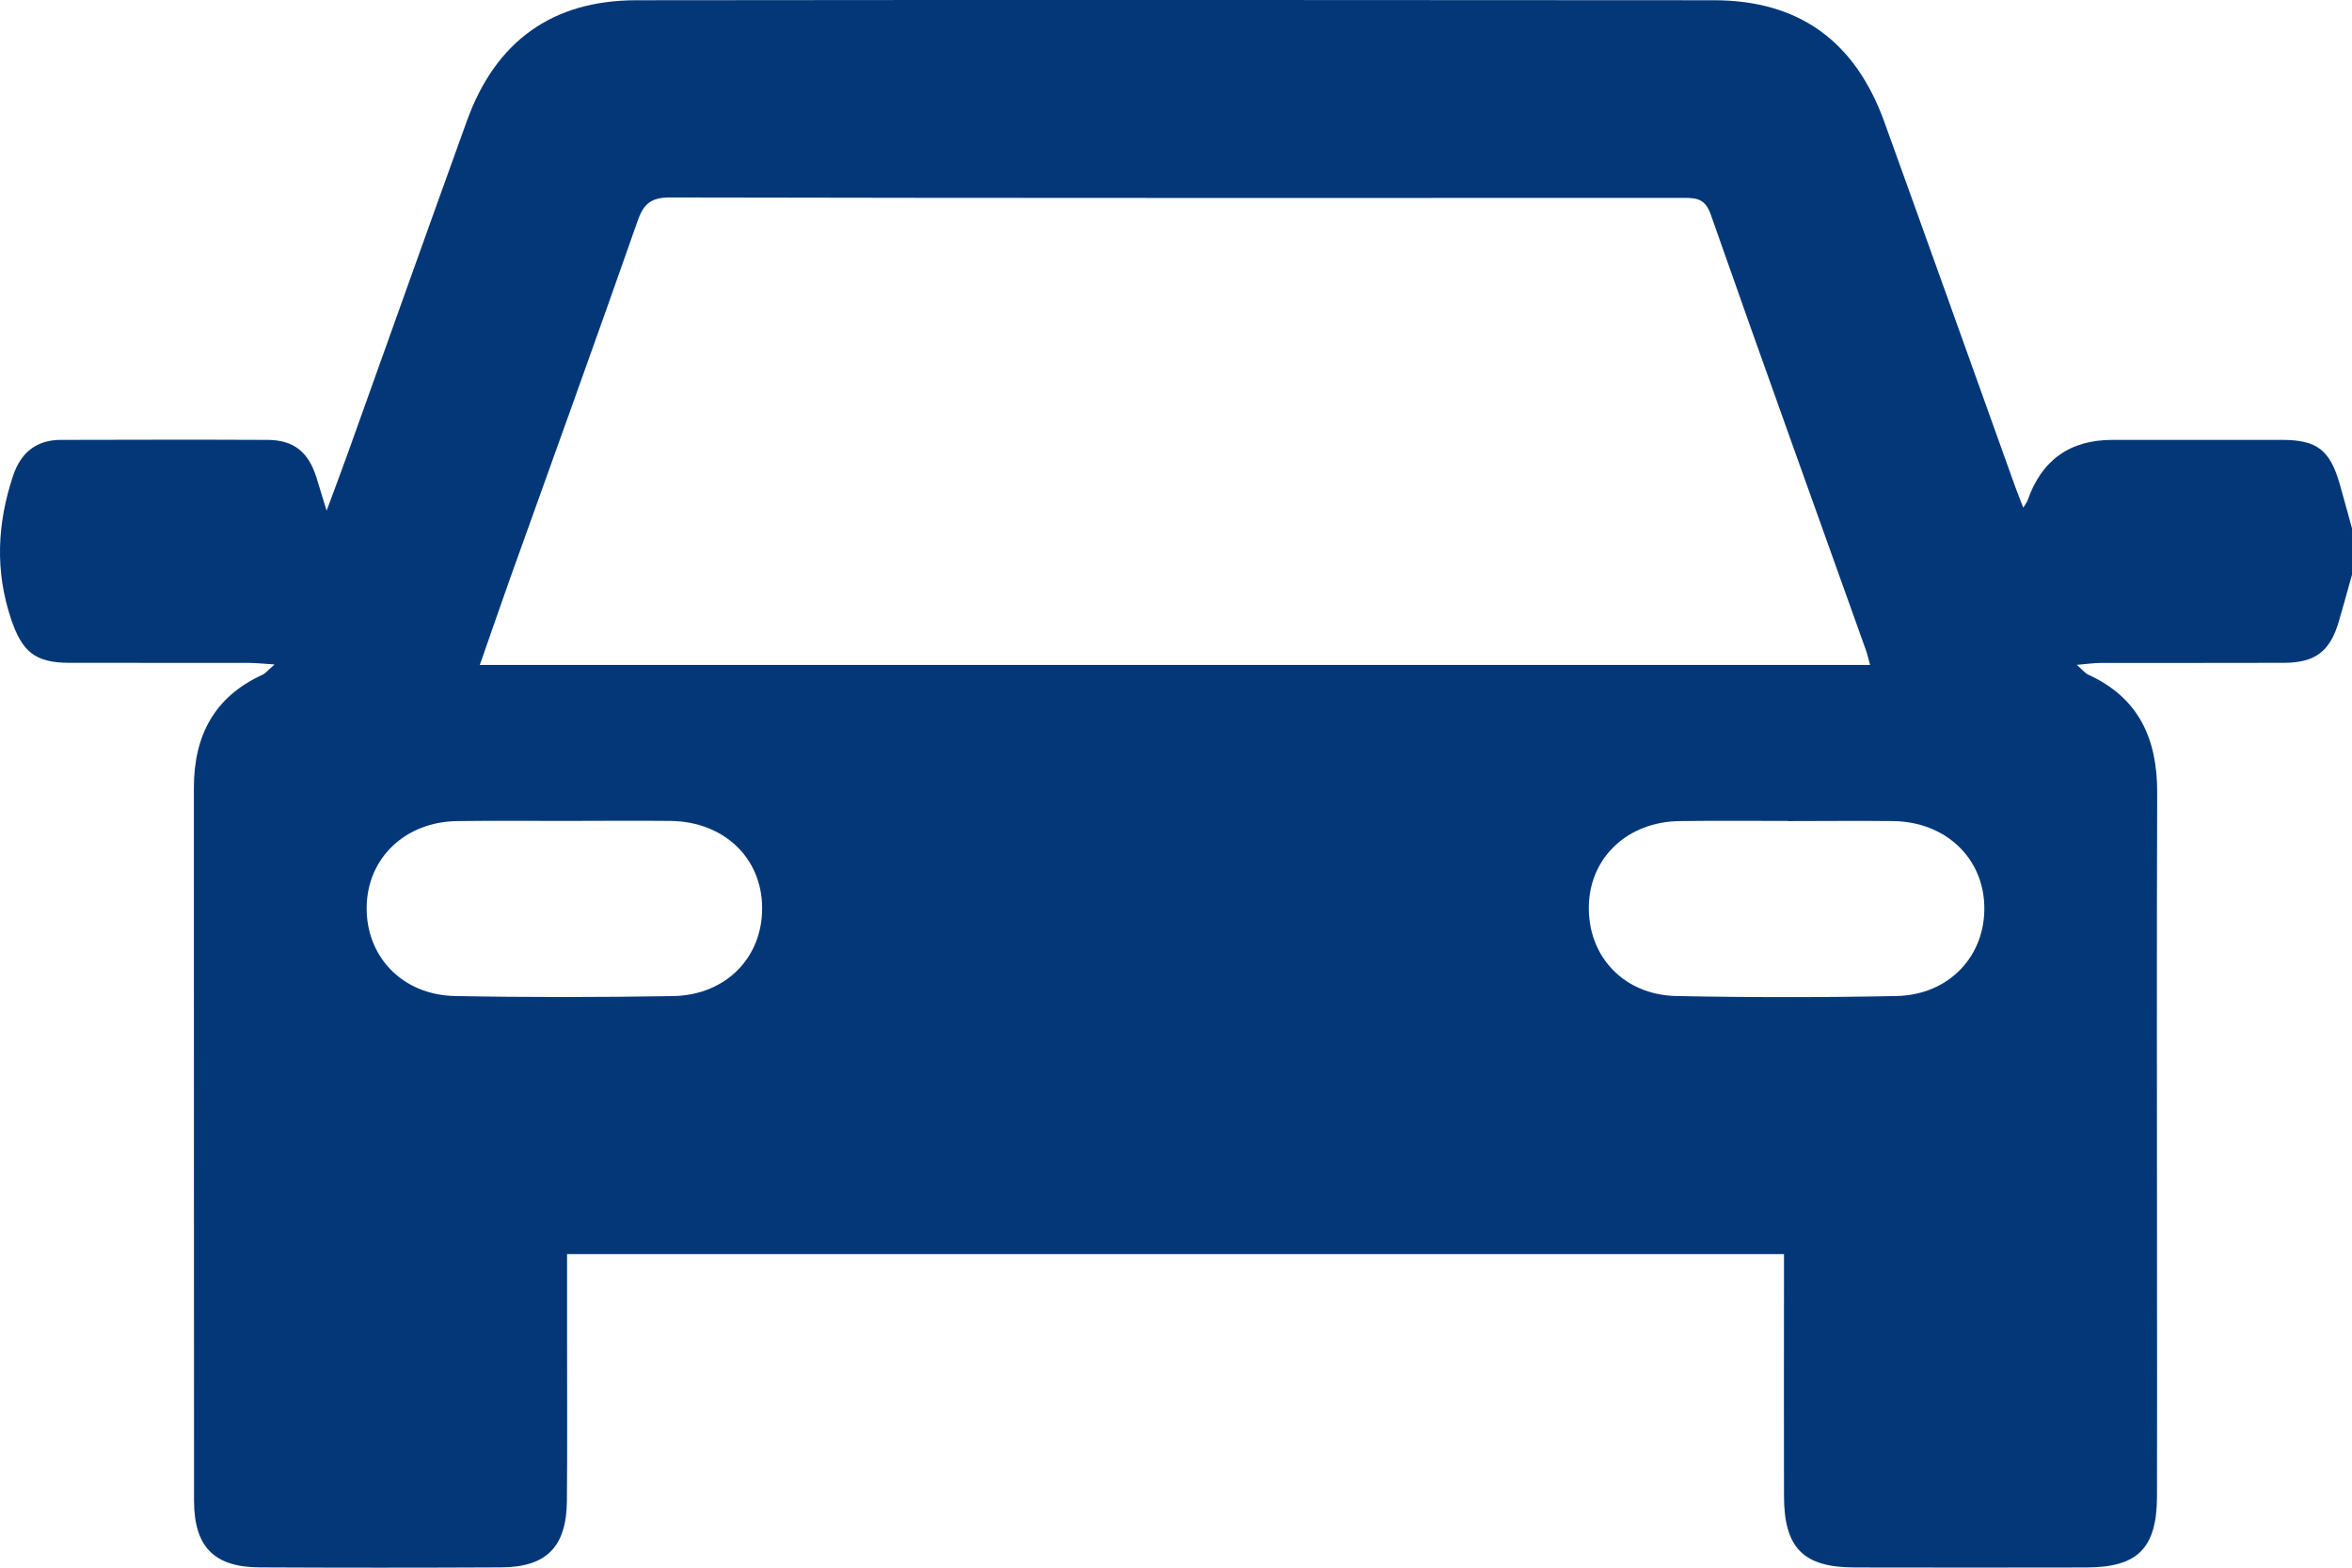 <svg width="30" height="20" viewBox="0 0 30 20" fill="none" xmlns="http://www.w3.org/2000/svg">
<path d="M30 7.333C29.945 7.53 29.89 7.728 29.833 7.925C29.721 8.309 29.533 8.455 29.131 8.456C28.35 8.459 27.569 8.456 26.787 8.458C26.707 8.458 26.626 8.471 26.49 8.482C26.569 8.552 26.597 8.59 26.637 8.608C27.279 8.9 27.517 9.425 27.515 10.109C27.508 12.143 27.513 14.176 27.513 16.21C27.513 17.168 27.515 18.125 27.513 19.083C27.512 19.75 27.27 19.995 26.616 19.997C25.629 19.999 24.643 19.999 23.656 19.997C23.001 19.996 22.757 19.749 22.755 19.086C22.753 18.167 22.755 17.25 22.755 16.331C22.755 16.225 22.755 16.119 22.755 15.999H7.233C7.233 16.377 7.233 16.738 7.233 17.101C7.233 17.782 7.237 18.463 7.231 19.145C7.226 19.735 6.971 19.994 6.39 19.996C5.364 20.001 4.339 20.001 3.313 19.996C2.732 19.994 2.475 19.735 2.475 19.143C2.472 16.111 2.475 13.081 2.473 10.05C2.473 9.386 2.734 8.888 3.349 8.608C3.387 8.59 3.416 8.552 3.502 8.477C3.349 8.467 3.26 8.457 3.169 8.457C2.407 8.456 1.646 8.457 0.883 8.456C0.445 8.455 0.281 8.313 0.141 7.897C-0.066 7.28 -0.035 6.676 0.167 6.069C0.266 5.773 0.465 5.612 0.776 5.612C1.655 5.61 2.534 5.608 3.413 5.612C3.747 5.614 3.933 5.766 4.035 6.088C4.073 6.208 4.109 6.33 4.166 6.515C4.269 6.235 4.353 6.015 4.433 5.792C4.941 4.374 5.445 2.955 5.957 1.538C6.323 0.525 7.047 0.004 8.116 0.003C12.697 -0.002 17.277 -0.001 21.859 0.003C22.943 0.003 23.662 0.522 24.035 1.556C24.593 3.102 25.145 4.65 25.7 6.198C25.732 6.286 25.767 6.372 25.807 6.477C25.835 6.431 25.854 6.407 25.863 6.381C26.042 5.869 26.402 5.612 26.944 5.612C27.666 5.612 28.39 5.611 29.112 5.612C29.554 5.613 29.719 5.741 29.844 6.177C29.898 6.365 29.948 6.553 30 6.741V7.333ZM23.853 8.483C23.831 8.405 23.82 8.35 23.801 8.297C23.14 6.443 22.471 4.592 21.82 2.734C21.742 2.511 21.606 2.525 21.439 2.525C17.142 2.525 12.844 2.528 8.547 2.519C8.309 2.519 8.211 2.595 8.134 2.816C7.6 4.34 7.051 5.857 6.507 7.377C6.38 7.735 6.256 8.094 6.12 8.483H23.853ZM7.207 10.473C6.748 10.473 6.29 10.469 5.831 10.475C5.172 10.484 4.69 10.942 4.677 11.562C4.663 12.198 5.128 12.693 5.802 12.707C6.729 12.725 7.657 12.723 8.583 12.708C9.261 12.696 9.728 12.214 9.721 11.575C9.715 10.941 9.231 10.482 8.554 10.473C8.105 10.468 7.656 10.473 7.207 10.473ZM22.802 10.473C22.343 10.473 21.884 10.469 21.425 10.475C20.763 10.483 20.28 10.936 20.266 11.554C20.25 12.197 20.708 12.692 21.381 12.707C22.318 12.726 23.255 12.726 24.192 12.707C24.864 12.692 25.328 12.192 25.31 11.555C25.293 10.937 24.81 10.484 24.148 10.475C23.7 10.47 23.25 10.475 22.802 10.475V10.473Z" fill="#033778"/>
</svg>
